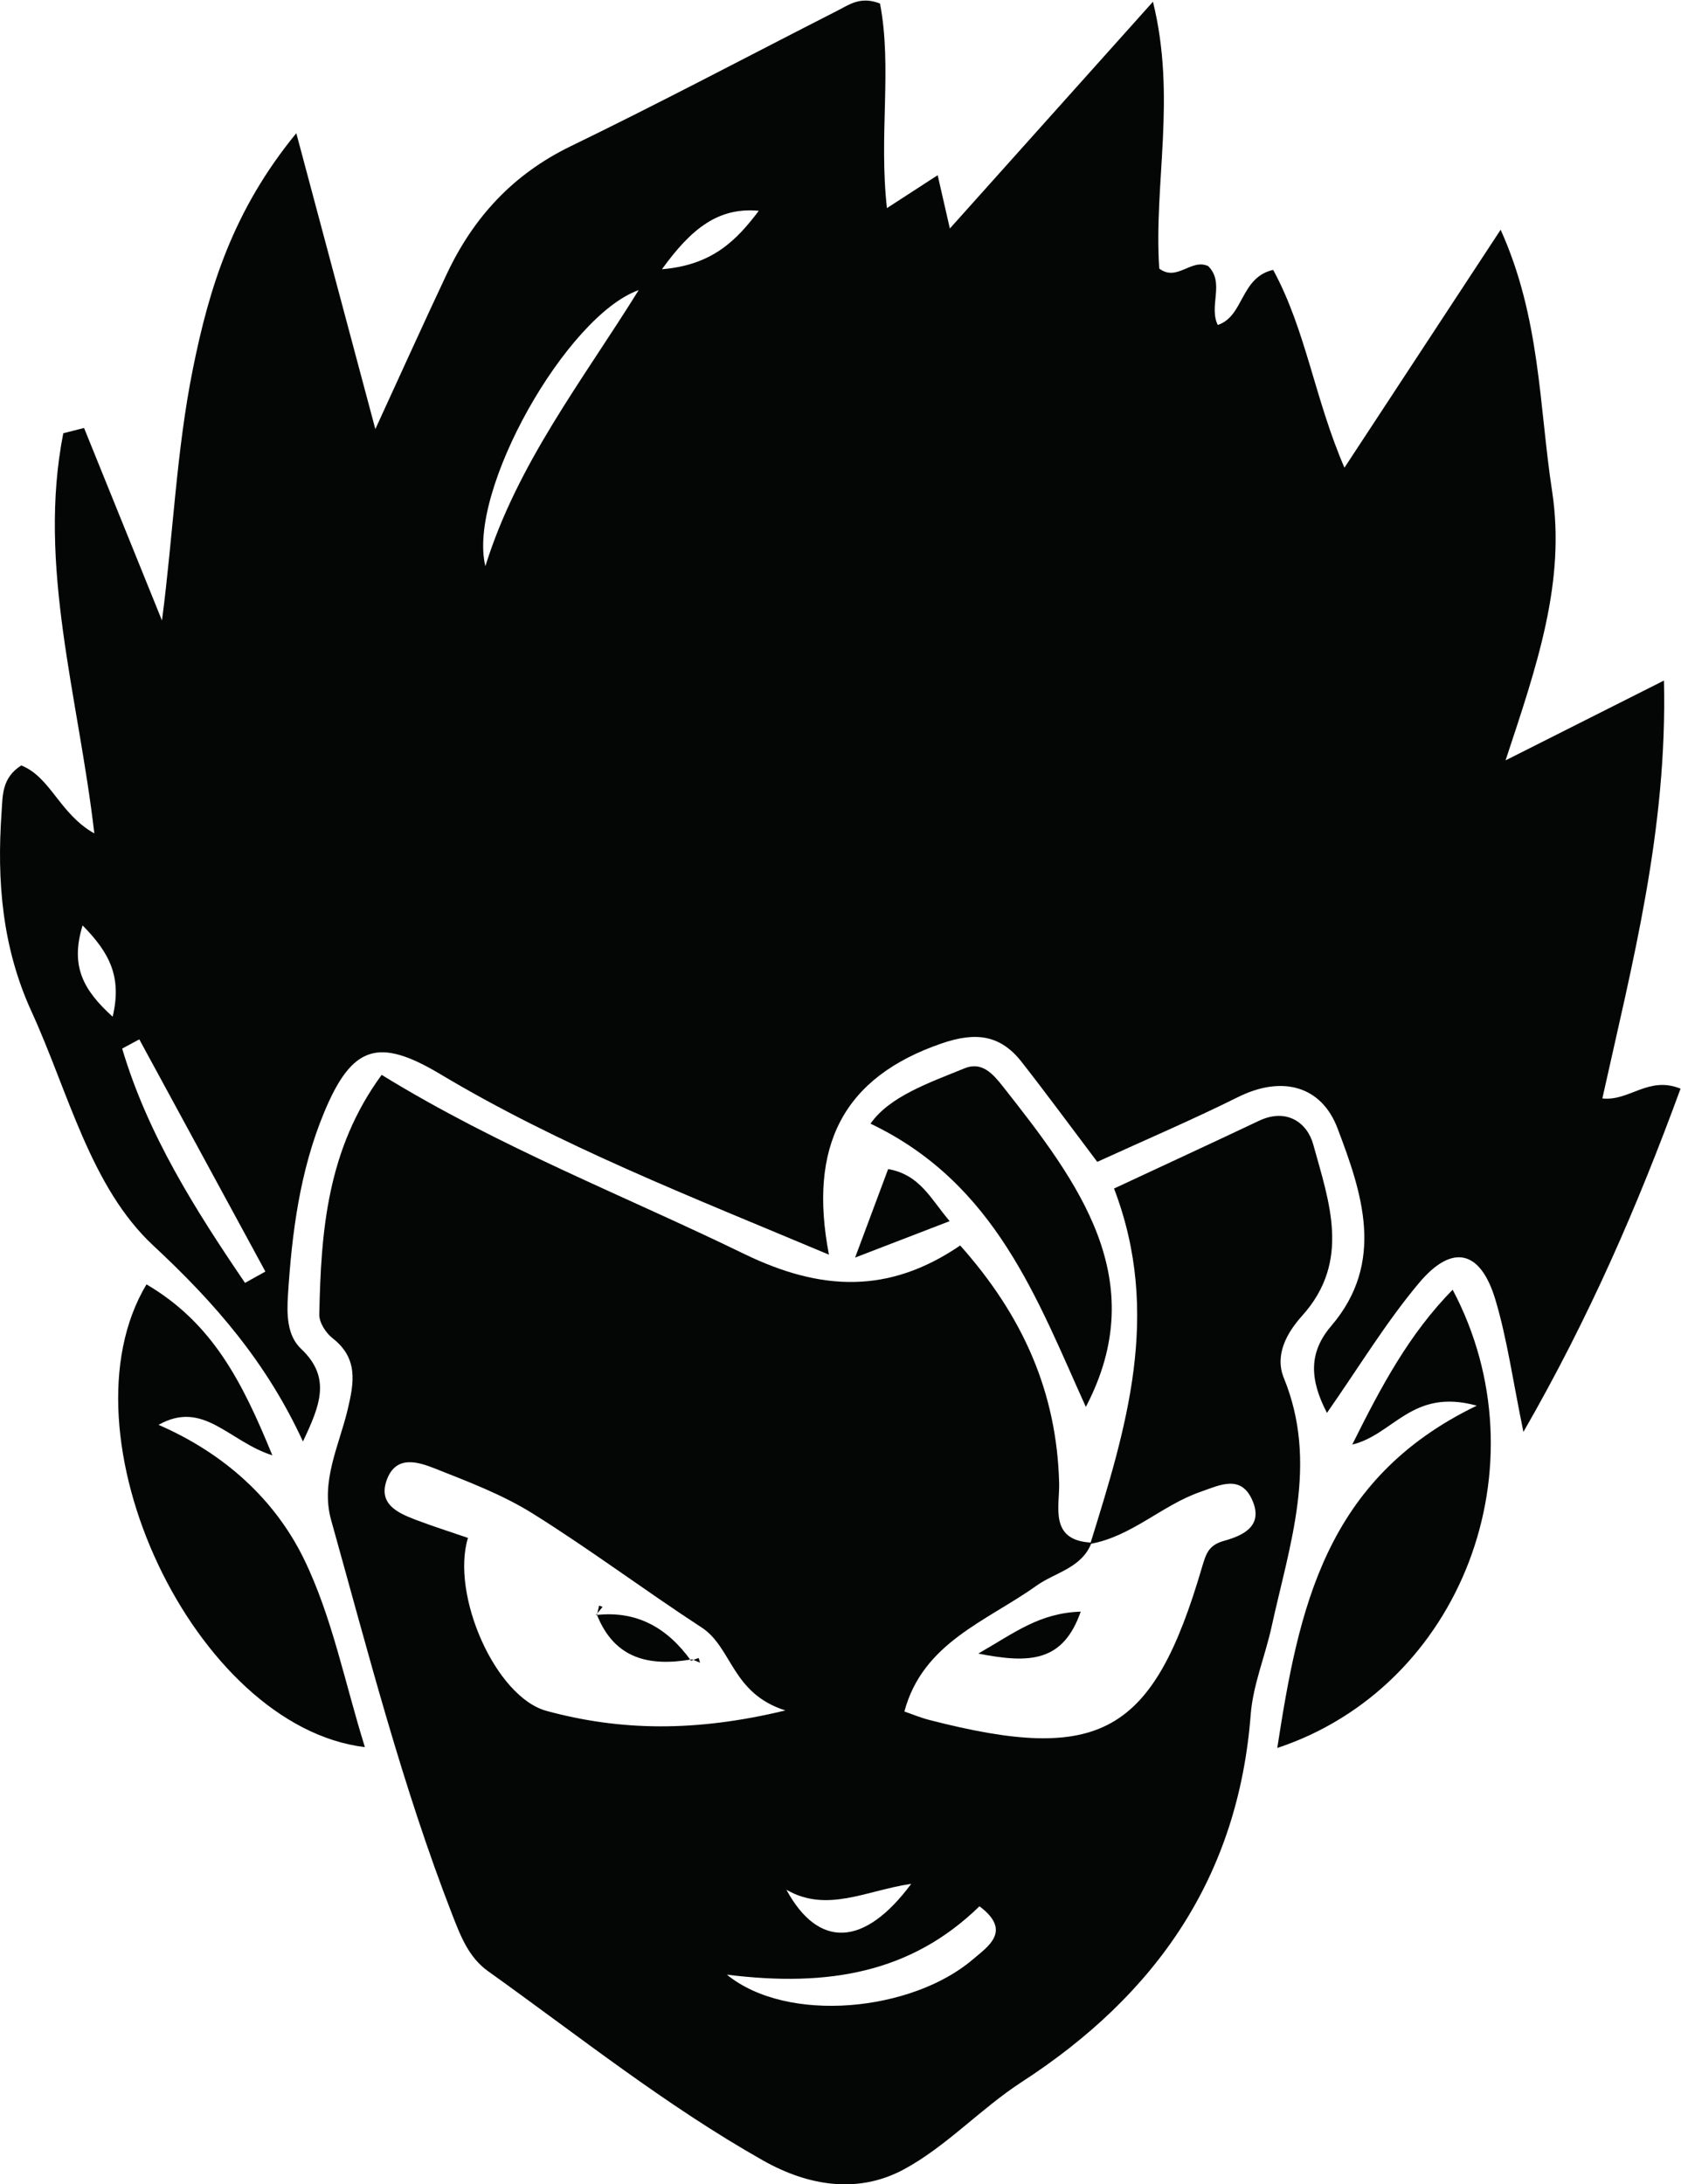 <?xml version="1.0" encoding="UTF-8" standalone="no"?>
<svg
   xmlns:dc="http://purl.org/dc/elements/1.1/"
   xmlns:cc="http://creativecommons.org/ns#"
   xmlns:rdf="http://www.w3.org/1999/02/22-rdf-syntax-ns#"
   xmlns:svg="http://www.w3.org/2000/svg"
   xmlns="http://www.w3.org/2000/svg"
   xmlns:sodipodi="http://sodipodi.sourceforge.net/DTD/sodipodi-0.dtd"
   xmlns:inkscape="http://www.inkscape.org/namespaces/inkscape"
   version="1.1"
   id="svg2"
   xml:space="preserve"
   width="296.547"
   height="385.333"
   viewBox="0 0 296.547 385.333"
   sodipodi:docname="anime.eps"><defs
     id="defs6" /><sodipodi:namedview
     pagecolor="#ffffff"
     bordercolor="#666666"
     borderopacity="1"
     objecttolerance="10"
     gridtolerance="10"
     guidetolerance="10"
     inkscape:pageopacity="0"
     inkscape:pageshadow="2"
     inkscape:window-width="640"
     inkscape:window-height="480"
     id="namedview4" /><g
     id="g10"
     inkscape:groupmode="layer"
     inkscape:label="ink_ext_XXXXXX"
     transform="matrix(1.333,0,0,-1.333,0,385.333)"><g
       id="g12"
       transform="scale(0.1)"><path
         d="m 109.305,1666.04 c -16.575,-54.05 0.82,-85.43 39.781,-120.83 12.519,52.91 -4.133,84.55 -39.781,120.83 z m 894.915,945.72 c -53.064,4.82 -88.618,-22.56 -128.2,-77.35 66.644,5.49 98.476,38 128.2,77.35 z M 324.262,1192.96 c 8.984,5.01 17.968,10.01 26.953,15.01 -55.621,102.43 -111.242,204.85 -166.863,307.27 -7.551,-4.07 -15.11,-8.14 -22.668,-12.21 33.879,-114 96.543,-212.92 162.578,-310.07 z m 318.09,948.45 c 42.128,135.89 129.406,246.87 202.871,365.37 -95.254,-33.8 -227.16,-265.98 -202.871,-365.37 z m 531.438,473.9 c 26.77,17.37 44.99,29.18 67.14,43.55 4.55,-19.91 8.14,-35.59 16.12,-70.55 94.63,105.65 181.71,202.89 268.79,300.12 31.34,-127.03 0.85,-240.32 8.31,-353.12 23.63,-17.84 42.3,13.75 64.8,3.24 22.28,-22.21 0.41,-52.48 12.62,-77.9 34.9,11.42 29.72,63.03 73.37,72.9 43.46,-80.01 54.83,-170.47 94.33,-261.75 68.58,104.48 133.25,202.99 206.7,314.9 52.74,-116.99 50.89,-233.53 68.08,-345.88 18.37,-120.12 -20.17,-231.21 -61.57,-356.36 73.49,37.03 134.14,67.59 209.61,105.61 4.73,-197.86 -42.03,-374.67 -81.5,-552.99 35.77,-4.07 60.84,30.22 103.46,12.91 -56.17,-153.49 -120.08,-301.55 -207.94,-454.252 -14.05,68.122 -21.48,122.592 -36.99,174.652 -19.63,65.89 -57.02,75.02 -101.07,22.58 -43.83,-52.18 -79.44,-111.26 -121.96,-172.06 -23.24,44.69 -24.14,80.17 5.61,114.98 72.27,84.58 40.72,176.55 8.28,261.91 -21.1,55.53 -72.84,70.29 -131.65,41.01 -60.2,-29.96 -122.16,-56.4 -186.2,-85.69 -34.28,45.42 -66.51,89.33 -100.06,132.2 -28.29,36.15 -60.94,39.98 -105.93,24.52 -130.39,-44.78 -176.73,-135.85 -149.1,-279.54 -184.411,77.56 -355.895,144.2 -514.563,239.02 -81.532,48.72 -116.622,38.1 -153.543,-50.83 -32.082,-77.25 -42.641,-159.11 -47.848,-241.68 -1.566,-24.81 -1.523,-53.34 17.379,-71.14 40.566,-38.2 24.703,-75.49 2.449,-122.6 -48.379,105.06 -116.375,183.28 -198.078,259.31 -83.141,77.36 -112.313,203.01 -161.121,309.63 -38.867,84.9 -46.062,172.87 -39.637,263.69 1.559,22.03 0.004,45.36 26.035,62.06 39.023,-15.49 50.699,-64.17 96.707,-89.95 -21.054,181.79 -75.609,354.01 -41.074,529.57 9.172,2.32 18.336,4.64 27.5,6.96 34.367,-84.91 68.731,-169.83 103.098,-254.74 14.863,112.98 18.929,223.83 40.902,332.88 21.598,107.22 52.902,209.58 136.875,311.97 36.953,-138.33 68.75,-257.35 104.609,-391.57 36.067,78.43 64.844,142.33 94.739,205.69 35.219,74.65 87.558,131.6 163.539,168.49 119.035,57.78 236,119.81 353.912,179.89 15.29,7.79 29.98,19.1 55.68,9.11 16.26,-84.59 -1.74,-174.14 9.19,-270.75"
         style="fill:#040606;fill-opacity:1;fill-rule:nonzero;stroke:none"
         id="path14" /><path
         d="m 1040.73,389.879 c 42.35,-78.059 103.02,-76.059 165.18,7.781 -59.5,-8.711 -111.53,-38.898 -165.18,-7.781 z M 961.961,277.48 c 80.449,-65.57 245.079,-48.601 325.419,20.11 19.73,16.898 52.64,37.609 8.85,70.379 -89.49,-87.231 -198.37,-107.5 -334.269,-90.489 z m 77.399,349.661 C 967.98,649.84 969.27,710.359 928.441,736.988 853.141,786.09 781.063,840.219 704.867,887.82 665.063,912.68 620,929.711 576.055,947.129 553.641,956 524.398,965.602 512.066,932.73 c -12.05,-32.121 13.684,-43.968 37.829,-53.179 22.91,-8.75 46.343,-16.129 69.418,-24.063 -22.938,-75.367 36.398,-210.648 104.152,-229.008 97.539,-26.441 196.851,-28.109 315.895,0.661 z m 403.5,220.398 c 47.23,152.051 95.06,304.061 31.46,470.301 62.64,29.22 127.43,59.15 191.94,89.68 36.49,17.25 63.75,-2.49 71.71,-31.37 20.91,-75.84 50.22,-154.45 -14.58,-226.55 -20.33,-22.62 -36.83,-51.91 -24.3,-82.59 46.06,-112.76 7.53,-220.338 -16.22,-328.959 -8.52,-38.992 -24.65,-77.129 -27.68,-116.391 C 1638.59,406.141 1529.56,250.5 1351.99,135.32 1297.74,100.121 1252.36,50.039 1195.97,19.68 1136.17,-12.488 1070.78,-2.859 1009.88,31.539 881.059,104.289 765.738,196.441 645.887,282.082 c -25.641,18.316 -36.36,46.488 -47.344,74.727 -66.145,170.113 -111.199,346.679 -160.258,522 -14.332,51.222 10.324,98.32 21.77,146.301 8.59,36 14.211,68.08 -20.043,94.73 -8.836,6.88 -17.664,20.74 -17.449,31.21 2.207,109.75 10.117,218.38 82.519,317.2 155.723,-95.82 320.801,-159.64 479.348,-236.77 102.39,-49.8 192.17,-53.24 286.3,10.98 83.21,-93.4 128.01,-194.63 130.97,-314.98 0.73,-30.109 -13.63,-75.73 42.93,-78.21 -12.74,-33.739 -48.01,-39.25 -73.05,-57.11 -66.35,-47.301 -150.17,-75.211 -174.72,-166.43 9.44,-3.23 20.99,-8.089 33,-11.179 225.78,-58.211 295.93,-19.5 360.89,202.121 5.56,18.949 9.12,29.34 29.49,35.027 23.79,6.653 51.15,18.602 37.93,51.629 -14.89,37.16 -43.75,22.063 -69.69,13.004 -50.98,-17.781 -90.87,-59.004 -145.62,-68.793"
         style="fill:#040606;fill-opacity:1;fill-rule:nonzero;stroke:none"
         id="path16" /><path
         d="m 193.859,1191.01 c 87.414,-51.37 126.77,-128.94 166.579,-226.272 -57.922,18.512 -91.211,73.842 -150.59,40.362 86.531,-37.631 153.793,-98.319 192.48,-177.748 C 439.664,750.68 456.266,663.91 482.918,578.578 257.273,605.719 74.953,992.469 193.859,1191.01"
         style="fill:#040606;fill-opacity:1;fill-rule:nonzero;stroke:none"
         id="path18" /><path
         d="m 1690.35,577.461 c 28.4,183.719 62.72,355.898 264.01,453.019 -85.8,23.66 -109.71,-38.23 -164.78,-51.5 38.5,77.35 75.12,146.07 132.87,204.97 122.97,-232.29 12.05,-525.36 -232.1,-606.489"
         style="fill:#040606;fill-opacity:1;fill-rule:nonzero;stroke:none"
         id="path20" /><path
         d="m 1437.02,1028.83 c -64.21,141.78 -119.24,295.76 -284.98,374.84 24.99,35.73 75.93,53.56 124.81,73.38 22.63,9.17 37.29,-7.55 50.04,-23.7 100.88,-127.83 198.05,-256.63 110.13,-424.52"
         style="fill:#040606;fill-opacity:1;fill-rule:nonzero;stroke:none"
         id="path22" /><path
         d="m 1131.66,1226.47 c 19.43,52.03 31.28,83.79 43.72,117.13 42.3,-7.6 56.12,-39.25 81.4,-68.93 -40.59,-15.63 -73.63,-28.37 -125.12,-48.2"
         style="fill:#040606;fill-opacity:1;fill-rule:nonzero;stroke:none"
         id="path24" /><path
         d="m 788.387,753.352 c 54.812,6.398 95.191,-17.301 126.203,-60.524 l 0.945,1.942 c -55.558,-9.719 -101.984,0.05 -125.472,58.781 l -1.676,-0.199"
         style="fill:#040606;fill-opacity:1;fill-rule:nonzero;stroke:none"
         id="path26" /><path
         d="m 790.063,753.551 c 0.917,4.109 1.839,8.211 2.761,12.328 1.555,-0.539 3.106,-1.078 4.66,-1.617 -2.867,-3.614 -5.734,-7.223 -8.847,-10.883 -0.25,-0.027 1.426,0.172 1.426,0.172"
         style="fill:#040606;fill-opacity:1;fill-rule:nonzero;stroke:none"
         id="path28" /><path
         d="m 914.59,692.828 c 3.344,1.281 6.687,2.551 10.031,3.832 0.617,-2.121 1.231,-4.23 1.848,-6.34 -3.606,1.551 -7.211,3.11 -10.875,4.571 -0.059,-0.121 -1.004,-2.063 -1.004,-2.063"
         style="fill:#040606;fill-opacity:1;fill-rule:nonzero;stroke:none"
         id="path30" /><path
         d="m 1294.66,702.391 c 49.11,28.179 80.7,53.55 135.59,55.531 -23.36,-66.582 -66.86,-69.063 -135.59,-55.531"
         style="fill:#040606;fill-opacity:1;fill-rule:nonzero;stroke:none"
         id="path32" /></g></g></svg>
